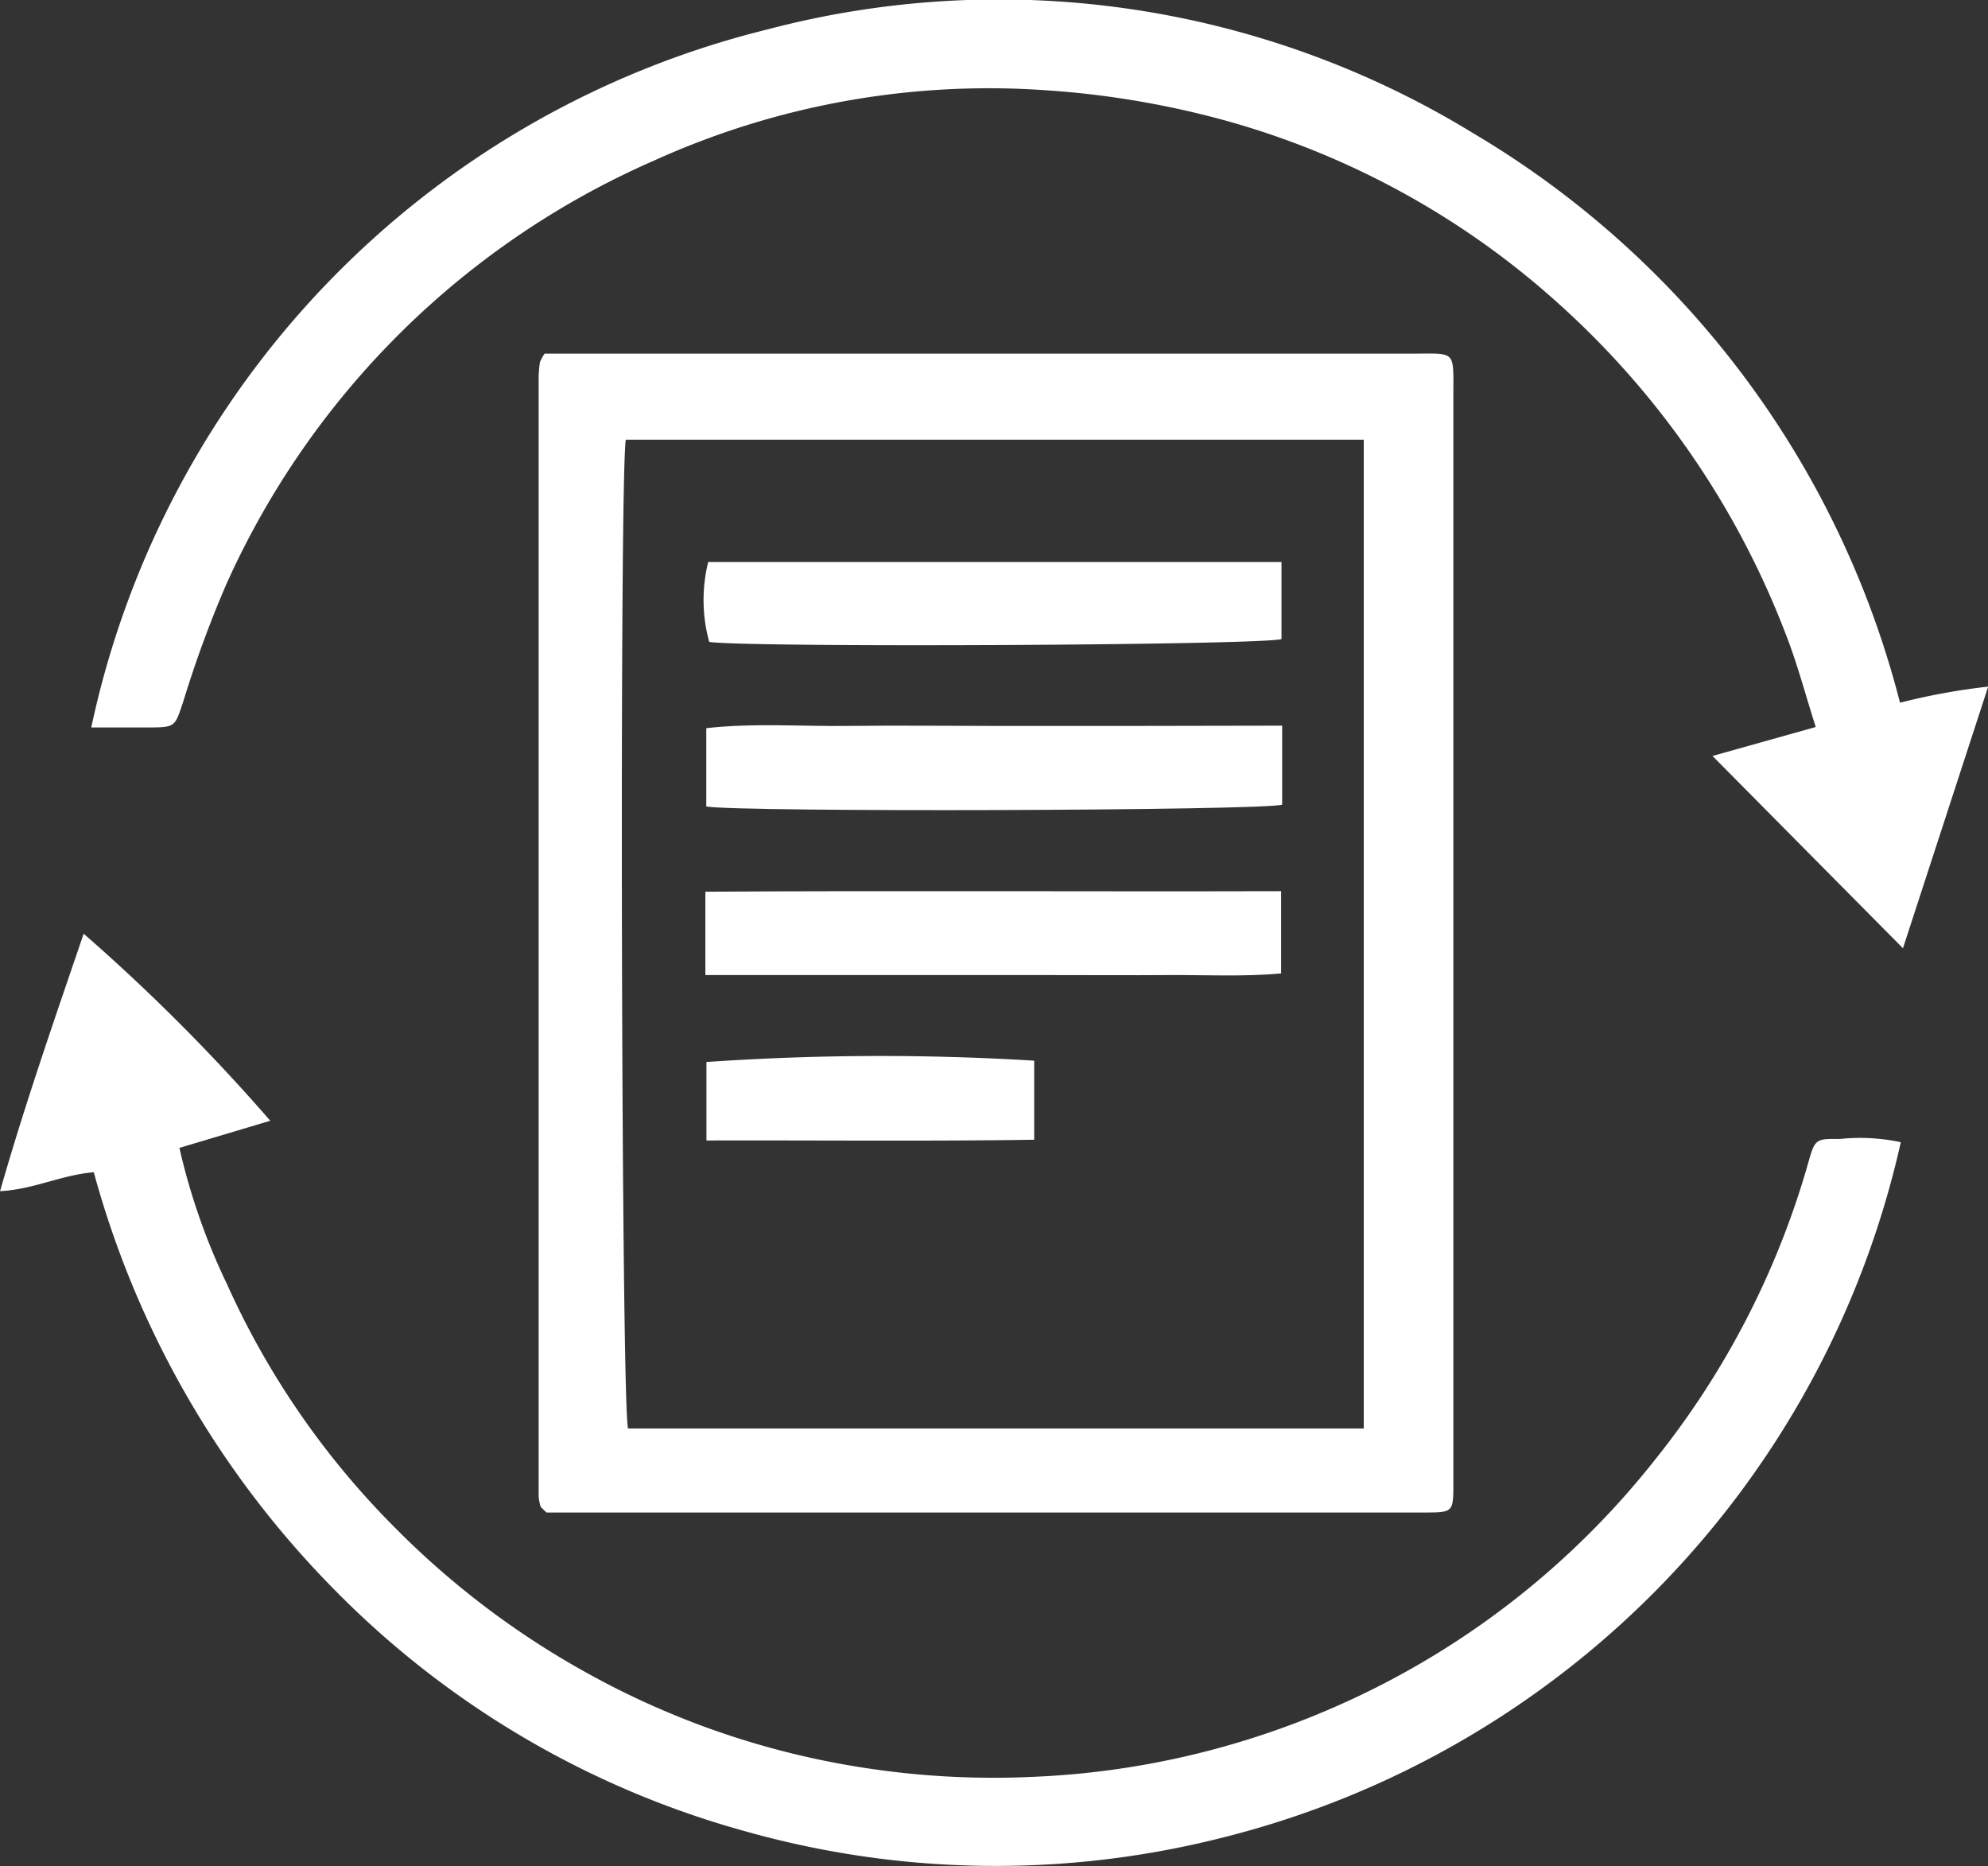 <svg xmlns="http://www.w3.org/2000/svg" width="37.073" height="34.79" viewBox="0 0 37.073 34.79"><rect x="0" y="0" width="37.073" height="34.79" fill="#333333" stroke="none"/><g id="Group_170" data-name="Group 170" transform="translate(888.767 -328.016)"><path id="Path_283" fill="#fff" d="M-784.624,396.308h.61q7.78,0,15.56,0c.84,0,.776-.075.777.785q0,8.936,0,17.872c0,.8,0,1.606,0,2.409,0,.534-.006.539-.537.54q-4.311,0-8.623,0h-7.752l-.08-.077c-.011-.012-.026-.023-.03-.036a.867.867,0,0,1-.036-.188q0-10.429,0-20.859a2.183,2.183,0,0,1,.024-.287A.83.83,0,0,1-784.624,396.308Zm15.276,1.605h-13.761c-.121.622-.086,18.068.042,18.434q6.831,0,13.719,0Z" data-name="Path 283" transform="translate(-93.987 -61.699)"/><path id="Path_284" fill="#fff" d="M-838.993,341.57c-.2-.624-.349-1.2-.565-1.745a15.928,15.928,0,0,0-4.214-6.133,15.412,15.412,0,0,0-6.178-3.414,16.782,16.782,0,0,0-3.4-.579,15.124,15.124,0,0,0-7.305,1.31,15.578,15.578,0,0,0-7.987,7.919,21.134,21.134,0,0,0-.794,2.166c-.16.475-.138.483-.664.485-.347,0-.694,0-1.052,0a17.066,17.066,0,0,1,12.6-13.012,16.943,16.943,0,0,1,13.163,1.928,17.328,17.328,0,0,1,7.967,10.622,12.175,12.175,0,0,1,1.644-.3l-1.589,4.878-3.552-3.585Z" data-name="Path 284" transform="translate(-15.913)"/><path id="Path_285" fill="#fff" d="M-853.32,512.232a17.247,17.247,0,0,1-12.594,12.951,17.2,17.2,0,0,1-8.94-.1,17.115,17.115,0,0,1-7.708-4.54,17.673,17.673,0,0,1-4.456-7.751c-.609.051-1.119.32-1.748.353.477-1.667,1.025-3.229,1.559-4.8a35.584,35.584,0,0,1,3.48,3.487l-1.694.506a11.994,11.994,0,0,0,.883,2.532,15.3,15.3,0,0,0,3.158,4.57,15.73,15.73,0,0,0,3.6,2.71,15.469,15.469,0,0,0,5.073,1.737,15.771,15.771,0,0,0,3.206.177,15.591,15.591,0,0,0,5.416-1.213,15.536,15.536,0,0,0,6.182-4.7,15.691,15.691,0,0,0,2.853-5.522c.128-.455.138-.463.589-.457A3.653,3.653,0,0,1-853.32,512.232Z" data-name="Path 285" transform="translate(0 -162.921)"/><path id="Path_286" fill="#fff" d="M-752.761,436.564h10.691V438c-.35.117-9.924.162-10.672.054A2.945,2.945,0,0,1-752.761,436.564Z" data-name="Path 286" transform="translate(-122.799 -98.07)"/><path id="Path_287" fill="#fff" d="M-741.591,468.111v1.473c-.366.113-10.116.143-10.739.034v-1.46c.881-.1,1.774-.031,2.664-.042s1.8,0,2.7,0l2.649,0Z" data-name="Path 287" transform="translate(-123.266 -126.566)"/><path id="Path_288" fill="#fff" d="M-752.506,501.678v-1.555c3.584-.023,7.137,0,10.737-.01v1.533c-.7.065-1.419.026-2.132.031s-1.413,0-2.119,0h-6.486Z" data-name="Path 288" transform="translate(-123.107 -155.482)"/><path id="Path_289" fill="#fff" d="M-746.189,532.048v1.474c-2.039.031-4.051.008-6.112.014v-1.463A47,47,0,0,1-746.189,532.048Z" data-name="Path 289" transform="translate(-123.292 -184.257)"/></g></svg>